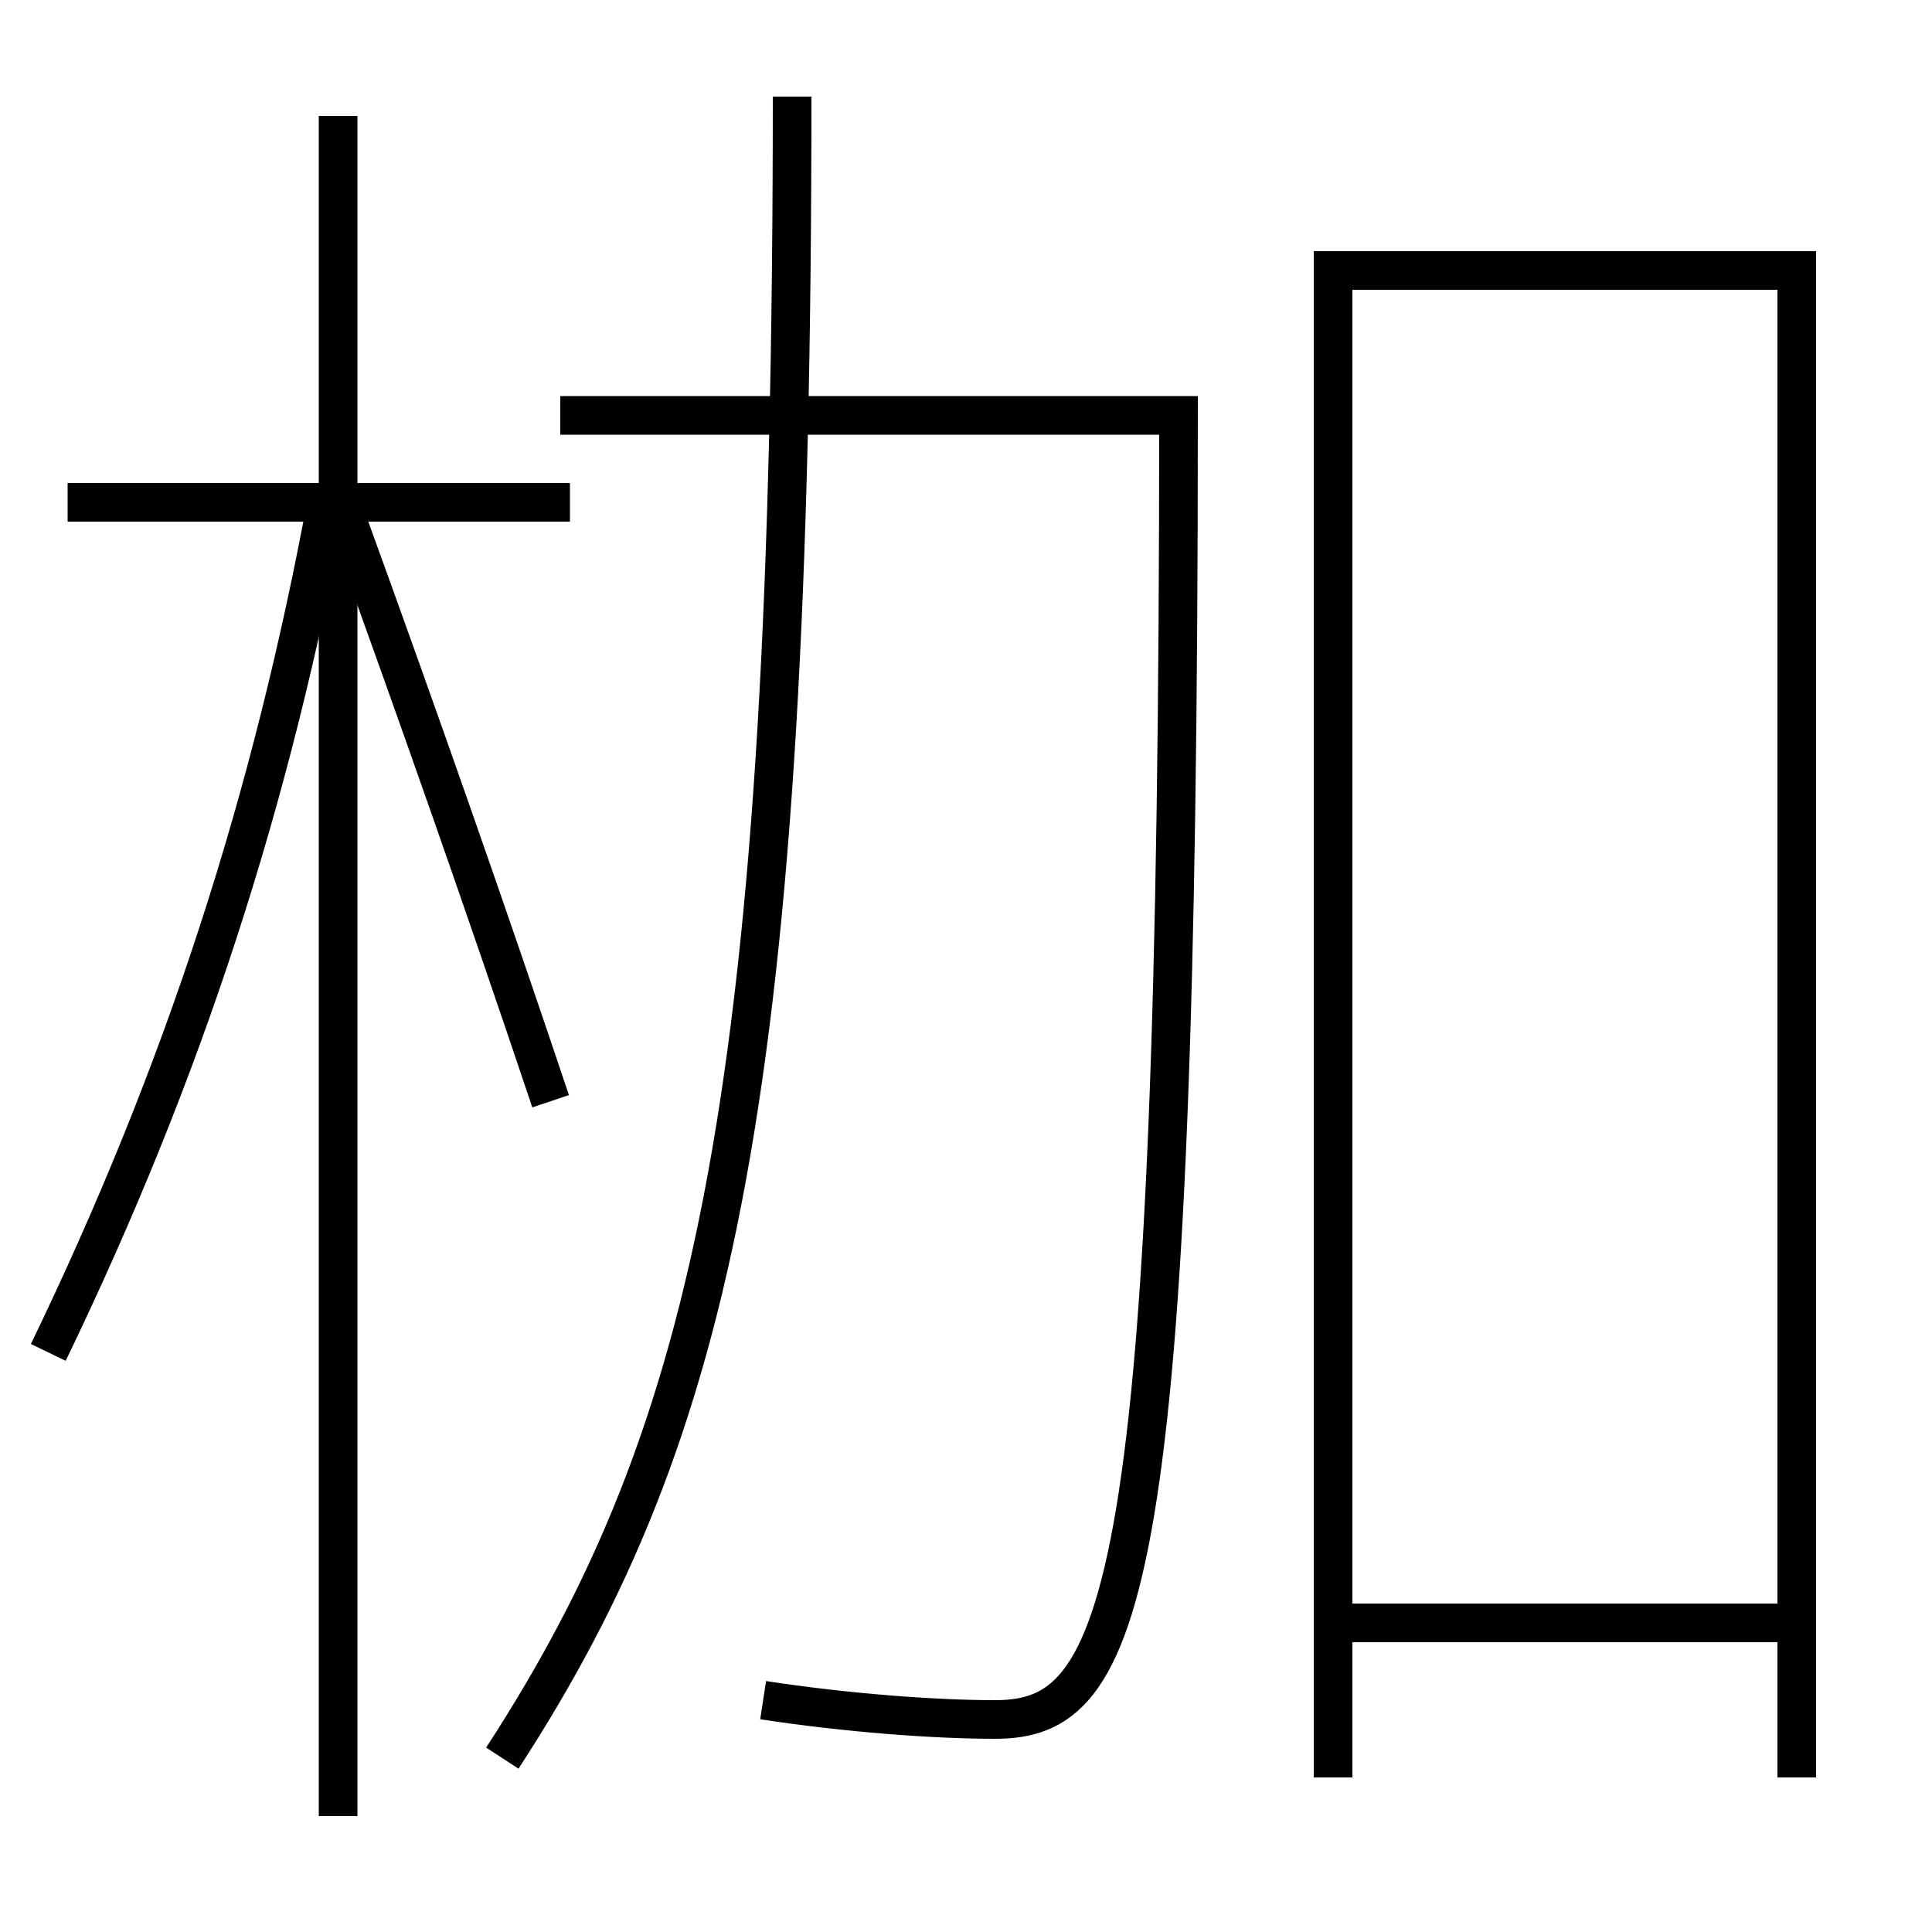 <?xml version='1.0' encoding='utf-8'?>
<svg xmlns="http://www.w3.org/2000/svg" height="100px" version="1.0" viewBox="0 0 100 100" width="100px" x="0px" y="0px">
<line fill="none" stroke="#000000" stroke-width="2" x1="17.5" x2="17.5" y1="94" y2="6" /><line fill="none" stroke="#000000" stroke-width="2" x1="29.5" x2="3.5" y1="26" y2="26" /><line fill="none" stroke="#000000" stroke-width="2" x1="70" x2="93" y1="84" y2="84" /><polyline fill="none" points="93,92 93,14 69,14 69,92" stroke="#000000" stroke-width="2" /><path d="M2.5,70 c6.99,-14.471 11.578,-28.562 14.5,-44.5" fill="none" stroke="#000000" stroke-width="2" /><path d="M28.5,57 c-3.289,-9.809 -6.919,-20.15 -10.5,-30" fill="none" stroke="#000000" stroke-width="2" /><path d="M26,91 c11.021,-16.946 15,-34.719 15,-86" fill="none" stroke="#000000" stroke-width="2" /><path d="M29,21.5 h32.0 c0,61.3 -2.813,67.5 -9.5,67.5 c-3.131,0 -7.69,-0.339 -12,-1" fill="none" stroke="#000000" stroke-width="2" /></svg>